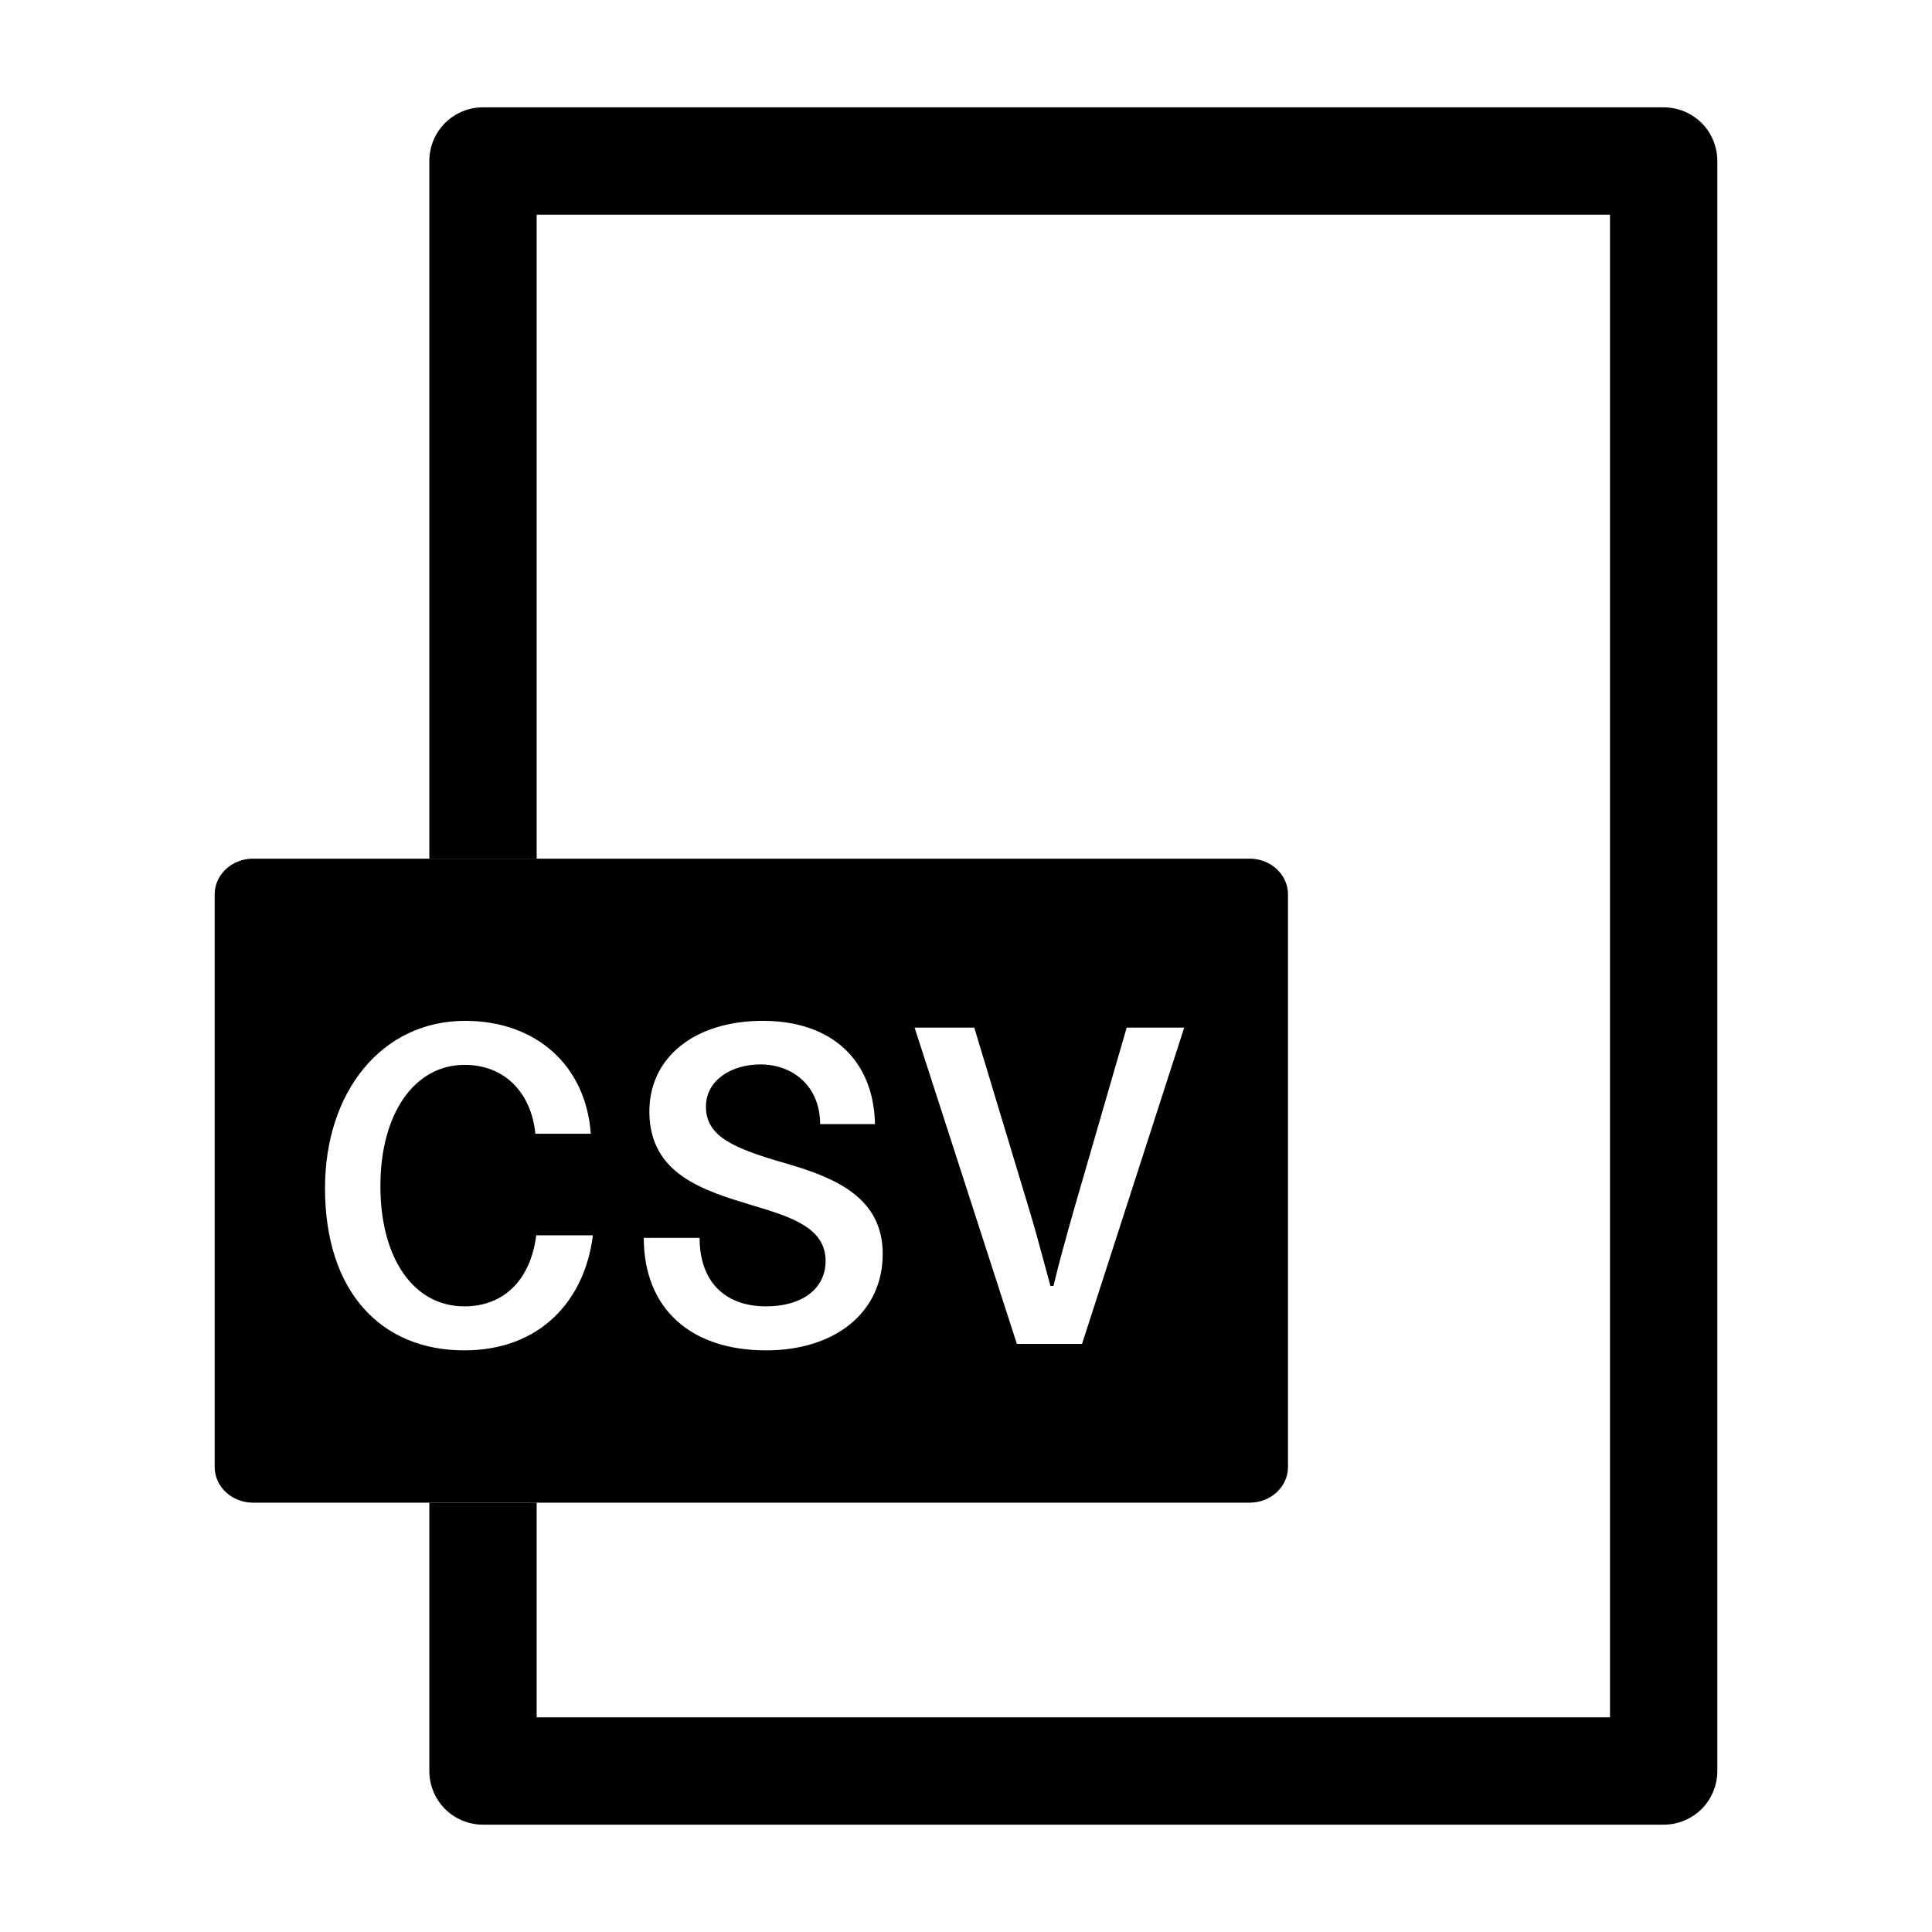 <svg width="18" height="18" viewBox="0 0 18 18" fill="none" xmlns="http://www.w3.org/2000/svg">
<rect width="18" height="18" fill="white"/>
<path d="M5 2H15V16H5V14H4V16.5C4 16.633 4.053 16.76 4.146 16.854C4.24 16.947 4.367 17 4.5 17H15.5C15.633 17 15.76 16.947 15.854 16.854C15.947 16.76 16 16.633 16 16.5V1.5C16 1.367 15.947 1.24 15.854 1.146C15.76 1.053 15.633 1 15.5 1H4.5C4.367 1 4.24 1.053 4.146 1.146C4.053 1.24 4 1.367 4 1.5V8H5V2Z" fill="black"/>
<path fill-rule="evenodd" clip-rule="evenodd" d="M2.357 8C2.16 8 2 8.149 2 8.333V13.667C2 13.851 2.16 14 2.357 14H11.643C11.84 14 12 13.851 12 13.667V8.333C12 8.149 11.84 8 11.643 8H2.357ZM5.524 11.509H4.996C4.945 11.911 4.707 12.171 4.326 12.171C3.854 12.171 3.544 11.724 3.544 11.05C3.544 10.38 3.857 9.921 4.33 9.921C4.695 9.921 4.949 10.173 4.988 10.563H5.504C5.46 9.929 4.996 9.511 4.334 9.511C3.556 9.511 3.028 10.173 3.028 11.07C3.028 12.028 3.544 12.581 4.326 12.581C5.032 12.581 5.448 12.118 5.524 11.509ZM5.998 11.533H6.518C6.518 11.935 6.748 12.171 7.137 12.171C7.478 12.171 7.692 12.004 7.692 11.748C7.692 11.444 7.383 11.342 7.034 11.237L7.004 11.228C6.555 11.092 6.05 10.94 6.05 10.356C6.05 9.852 6.47 9.511 7.109 9.511C7.748 9.511 8.14 9.877 8.152 10.473H7.641C7.641 10.128 7.395 9.917 7.085 9.917C6.815 9.917 6.577 10.063 6.577 10.311C6.577 10.591 6.839 10.701 7.335 10.843C7.795 10.977 8.224 11.164 8.224 11.683C8.224 12.223 7.787 12.581 7.137 12.581C6.434 12.581 5.998 12.191 5.998 11.533ZM8.521 9.574L9.474 12.521H10.081L11.033 9.574H10.497L10.017 11.23L10.014 11.24C9.913 11.598 9.87 11.752 9.815 11.981H9.787C9.769 11.915 9.752 11.854 9.736 11.794C9.685 11.604 9.64 11.437 9.577 11.23L9.077 9.574H8.521Z" fill="black"/>
</svg>
